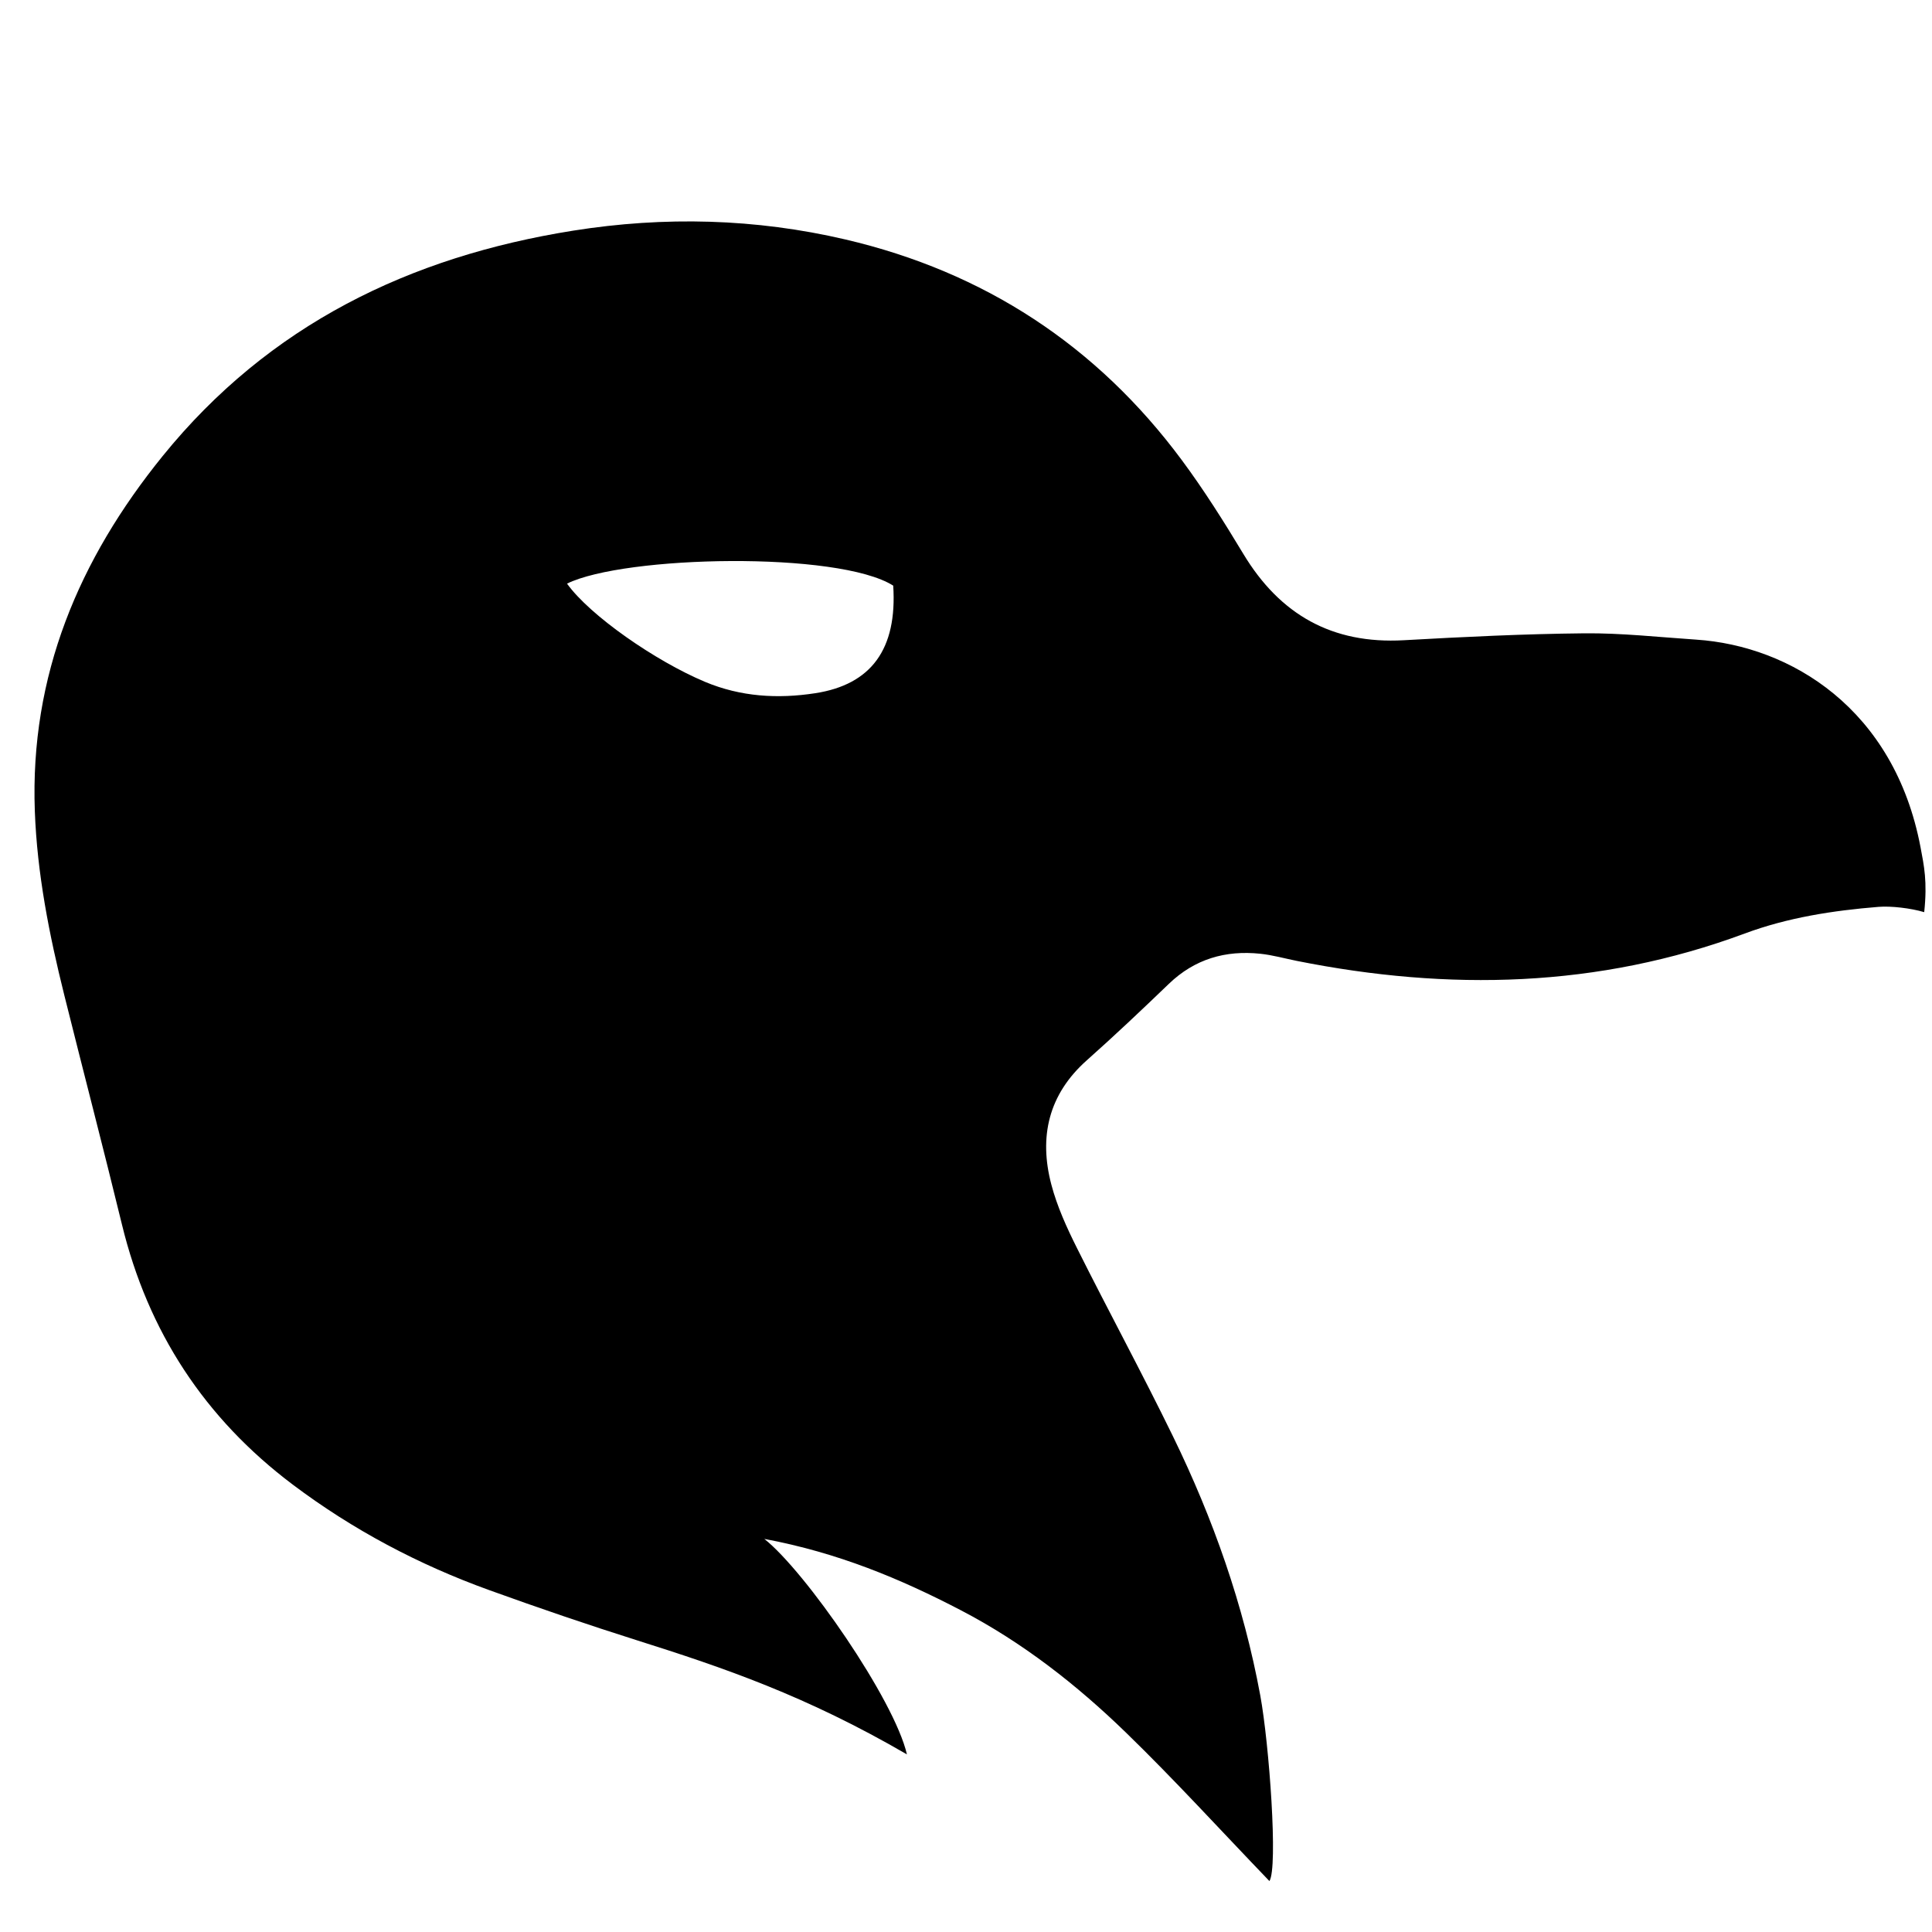 <svg width="320" height="320" viewBox="0 0 320 320" fill="none" xmlns="http://www.w3.org/2000/svg">
<path d="M318.709 151.083C316.5 150.416 313.19 150.04 311.169 150.203C303.598 150.814 296.115 151.969 288.98 154.62C264.699 163.645 239.93 164.175 214.807 159.158C212.786 158.754 210.783 158.184 208.742 157.97C202.981 157.366 197.882 158.837 193.605 162.95C189.143 167.241 184.644 171.5 180.018 175.611C173.65 181.269 172.054 188.298 174.136 196.204C175.087 199.816 176.677 203.312 178.356 206.671C183.583 217.126 189.162 227.406 194.285 237.911C200.944 251.565 205.98 265.85 208.737 280.799C210.228 288.886 211.702 309.356 210.256 311.565C202.069 303.049 194.514 294.752 186.475 286.953C178.315 279.037 169.37 272.041 159.206 266.74C149.151 261.496 138.789 257.171 126.597 254.893C133.376 260.25 148.126 281.5 150.216 290.583C133.502 280.875 119.966 276.257 105.475 271.677C97.287 269.089 89.156 266.306 81.078 263.391C69.368 259.165 58.461 253.403 48.486 245.894C33.895 234.91 24.517 220.568 20.201 202.827C17.114 190.139 13.81 177.504 10.65 164.833C8.15 154.811 6.148 144.702 5.768 134.34C4.946 111.897 13.05 92.672 26.955 75.52C44.545 53.822 67.828 42.511 94.943 38.202C110.058 35.8 125.15 36.186 140.033 39.665C163.002 45.033 181.67 57.233 195.744 76.207C199.425 81.17 202.735 86.43 205.926 91.728C211.997 101.807 220.651 106.709 232.513 106.042C242.468 105.482 252.437 104.996 262.404 104.897C268.573 104.836 274.752 105.533 280.923 105.941C296.6 106.978 313.753 117.406 318.1 140.328C318.682 143.413 319.25 146 318.709 151.083V151.083ZM147.946 97C138.834 91.25 103.417 92 93.917 96.666C97.667 101.916 108.546 109.491 116.792 112.943C122.681 115.409 128.811 115.776 135.024 114.819C144.313 113.39 148.624 107.517 147.946 97Z" fill="black"/>
</svg>
